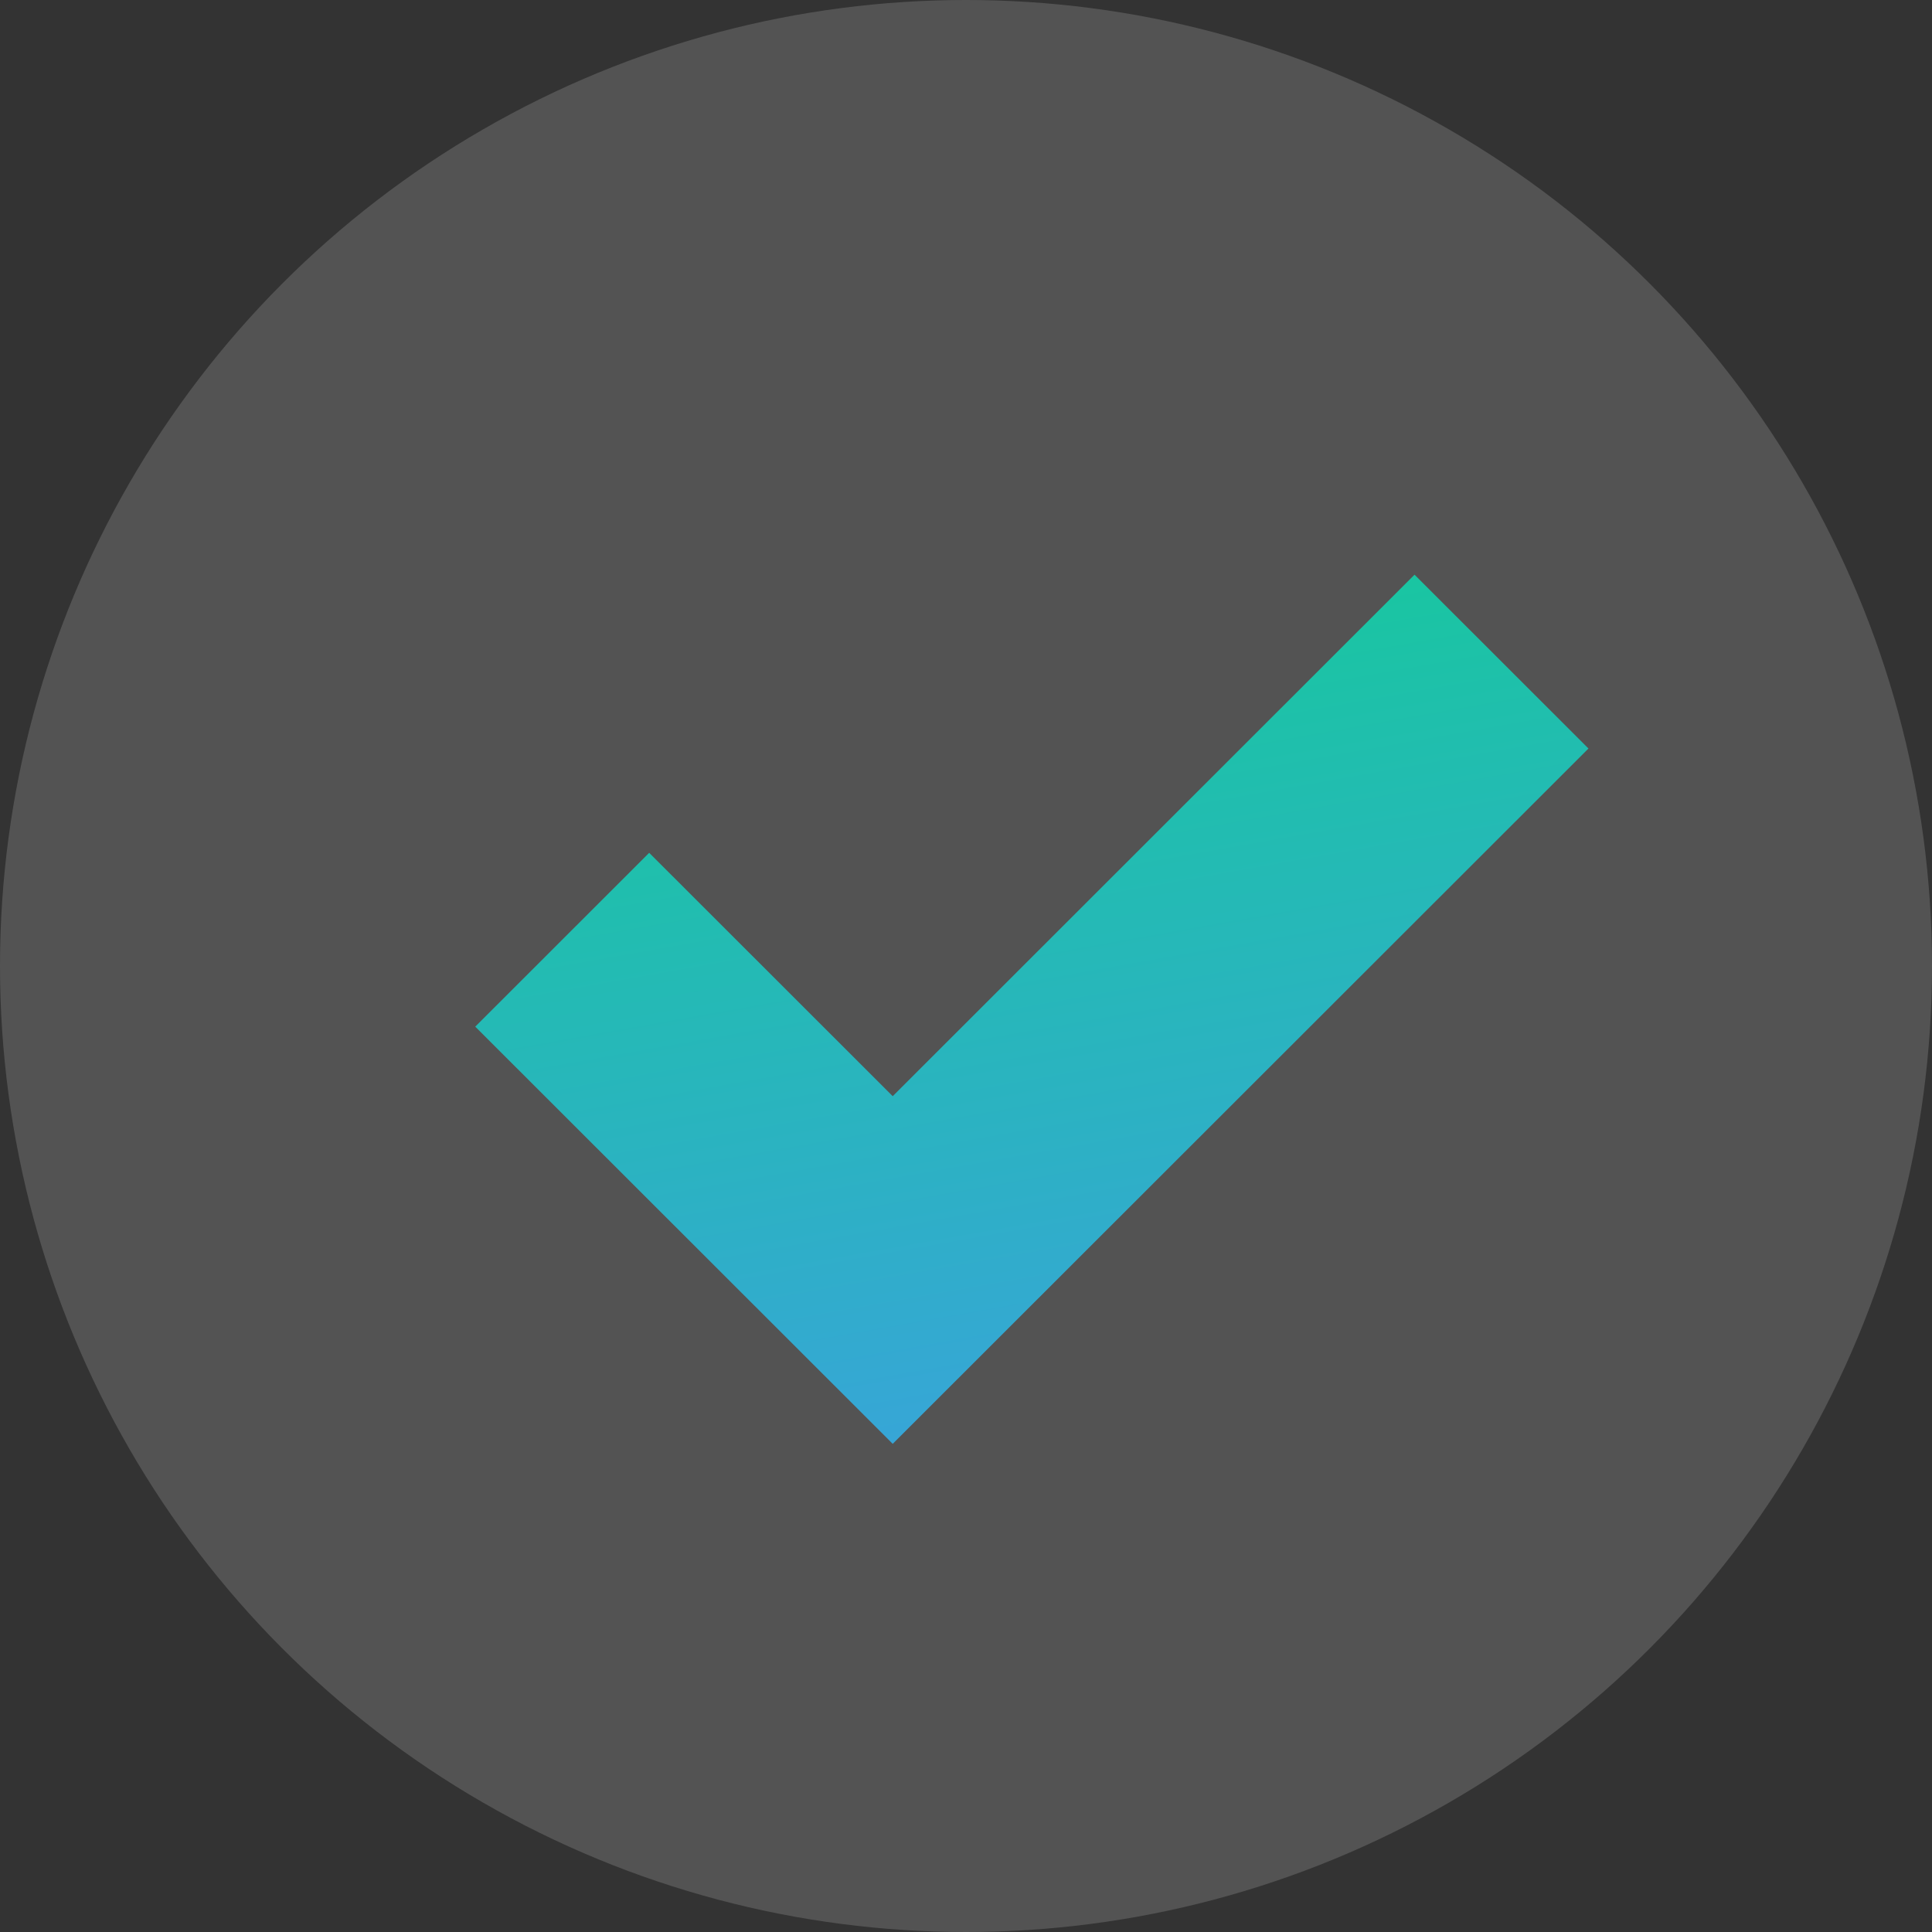 <svg width="1496" height="1496" viewBox="0 0 1496 1496" fill="none" xmlns="http://www.w3.org/2000/svg">
<rect x="0" y="0" width="1496" height="1496" fill="#333333" stroke="none"/>
<circle cx="748" cy="748" r="748" fill="white" fill-opacity="0.16"/>
<path d="M1095.31 445L691.25 848.8L502.688 660.36L368 794.96L691.25 1118L1230 579.6L1095.31 445Z" fill="url(#paint0_linear)"/>
<defs>
<linearGradient id="paint0_linear" x1="799" y1="445" x2="989.284" y2="1517.54" gradientUnits="userSpaceOnUse">
<stop stop-color="#17C89D"/>
<stop offset="1" stop-color="#4D8EFF"/>
</linearGradient>
</defs>
</svg>
